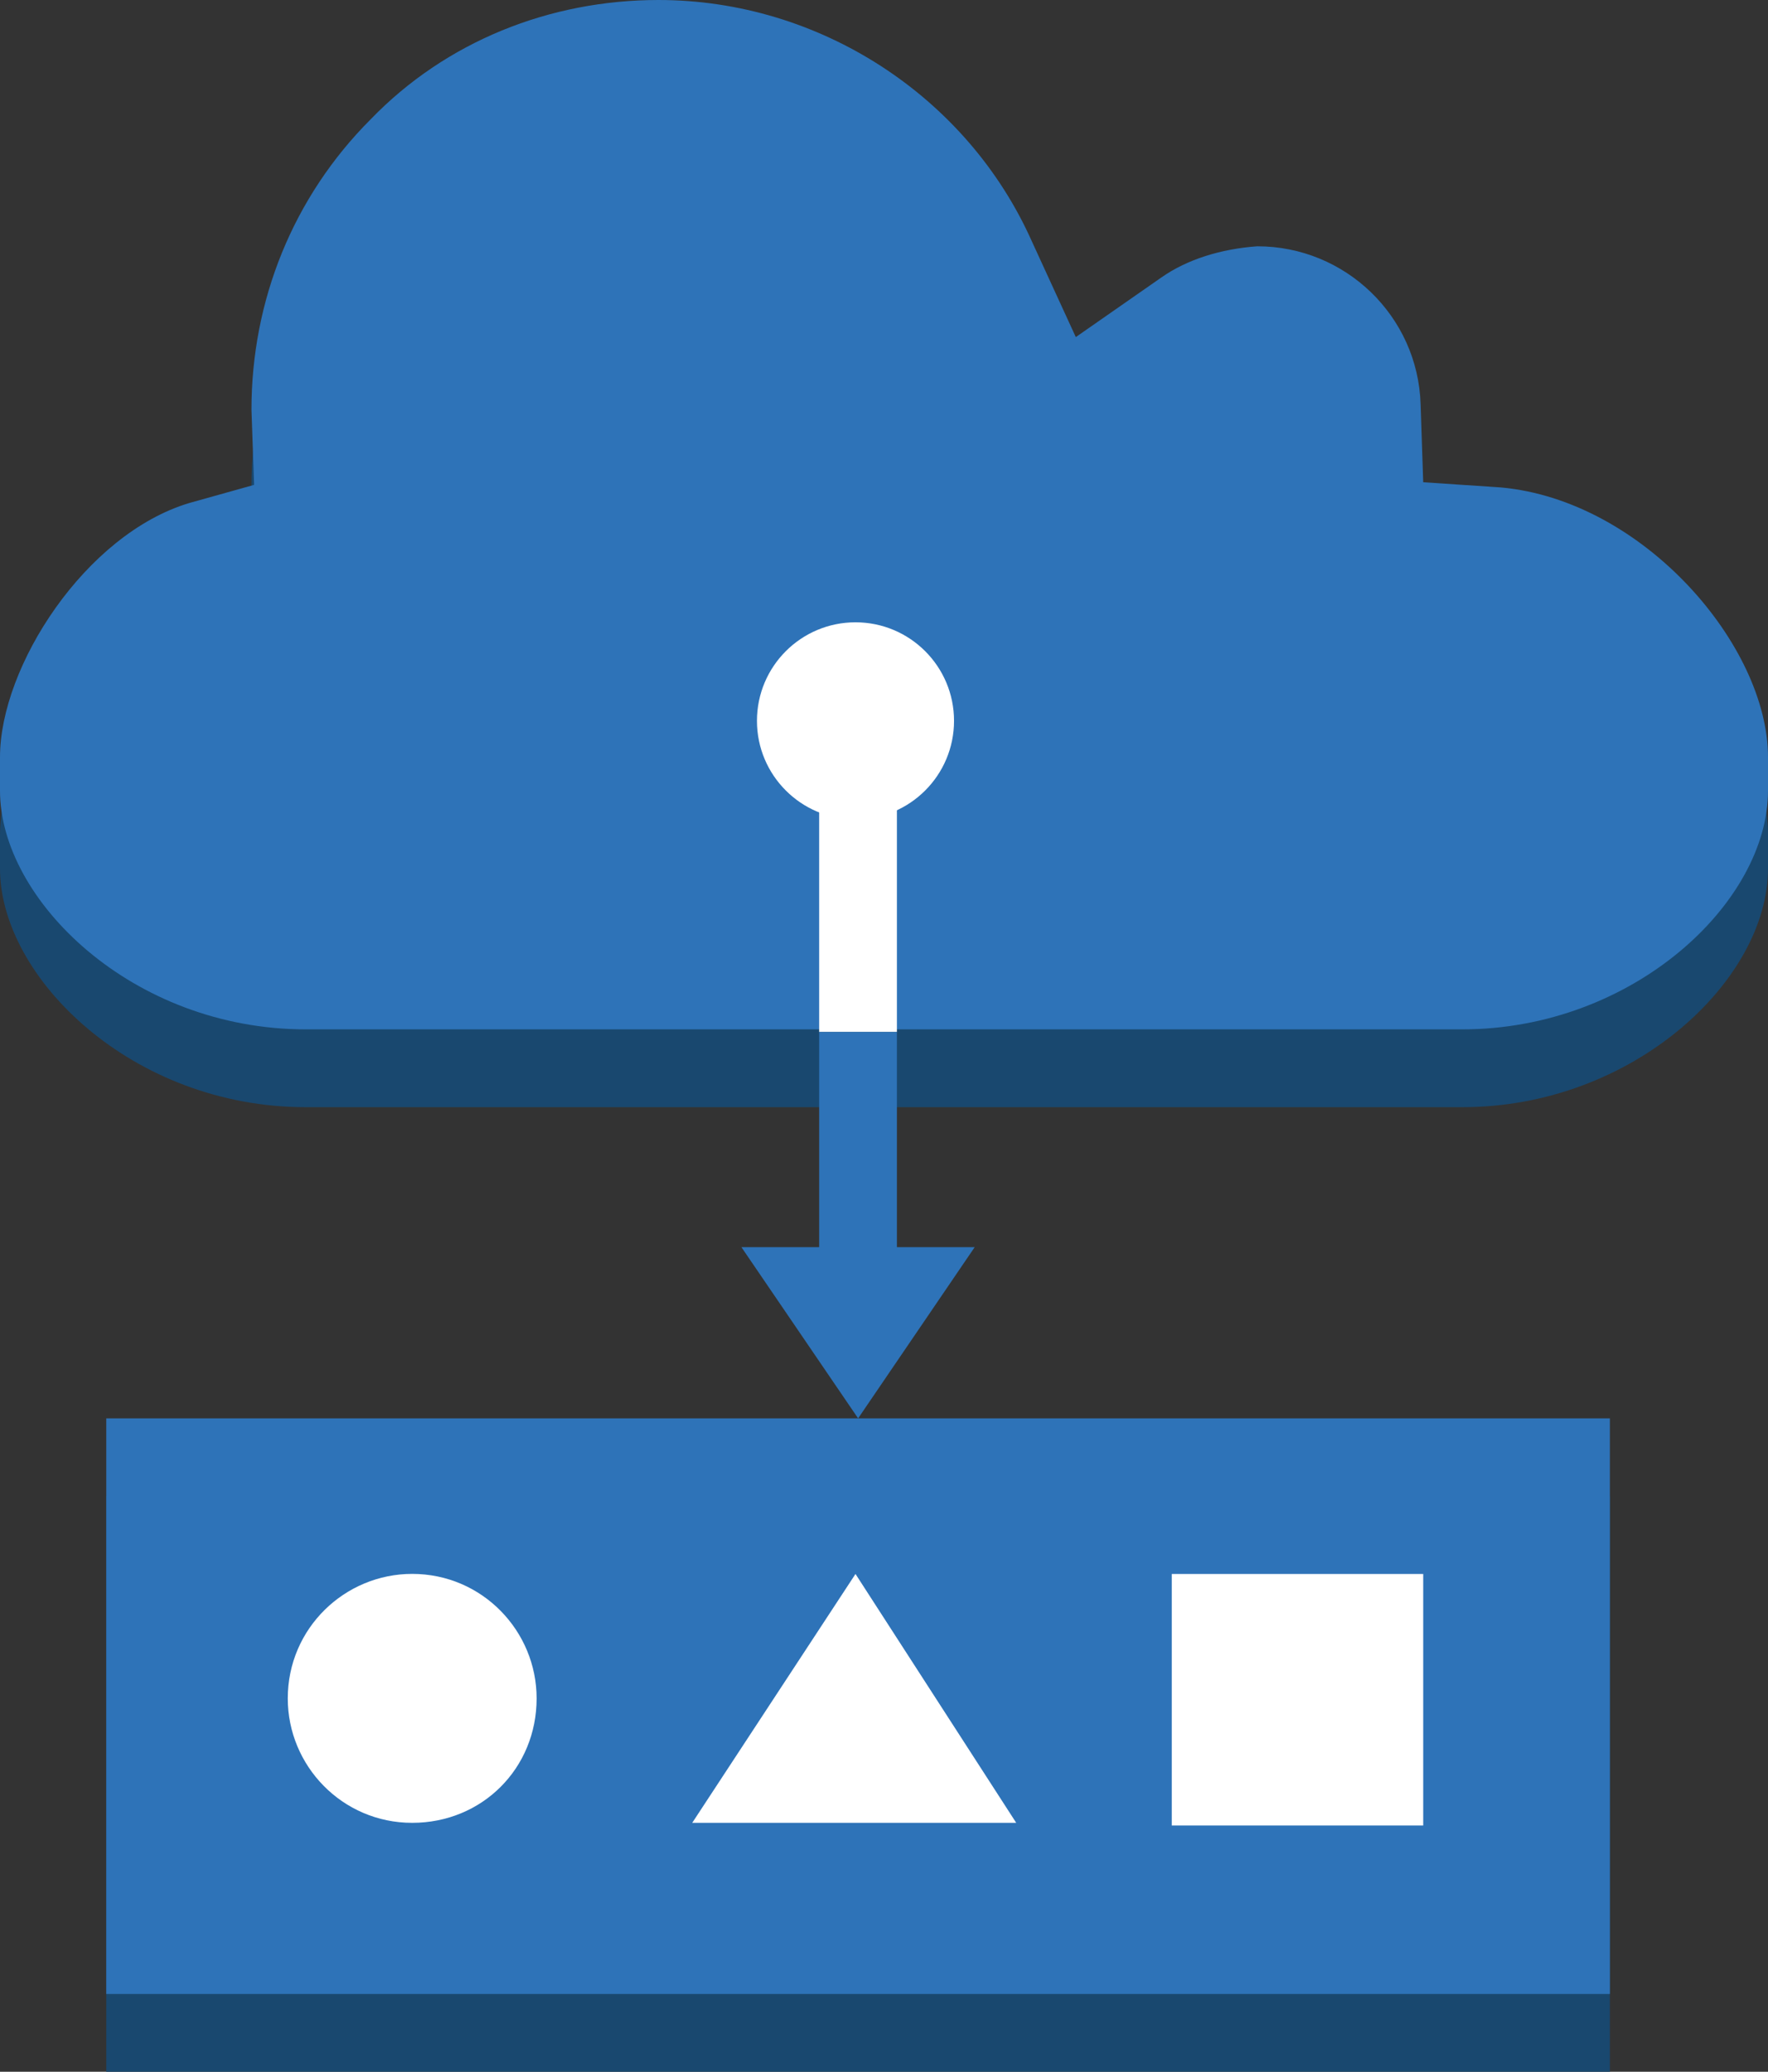 <?xml version="1.0" encoding="utf-8"?>
<!-- Generator: Adobe Illustrator 16.0.0, SVG Export Plug-In . SVG Version: 6.00 Build 0)  -->
<!DOCTYPE svg PUBLIC "-//W3C//DTD SVG 1.1//EN" "http://www.w3.org/Graphics/SVG/1.1/DTD/svg11.dtd">
<svg version="1.1" id="图层_1" xmlns="http://www.w3.org/2000/svg" xmlns:xlink="http://www.w3.org/1999/xlink" x="0px" y="0px"
	 width="64px" height="75px" viewBox="0 0 64 75" enable-background="new 0 0 64 75" xml:space="preserve">
<rect x="0" y="0" width="64" height="75" fill="#333333" stroke="none"/>
<g id="Layer_1">
	<path fill="#19486F" d="M42.041,12.86l-3.098,2.159l-1.595-3.473c-2.347-5.257-7.695-8.73-13.513-8.73
		c-3.94,0-7.695,1.501-10.416,4.317c-2.816,2.815-4.317,6.571-4.317,10.513l0.095,2.723l-2.347,0.657
		C3.096,22.151,0,26.939,0,30.225v1.219c0,3.944,4.784,8.637,11.073,8.637h41.853C59.122,40.081,64,35.48,64,31.444v-1.219
		c0-4.037-4.506-9.295-9.666-9.764l-2.815-0.188l-0.094-2.816c-0.095-3.191-2.72-5.724-5.913-5.724
		C44.2,11.827,42.979,12.108,42.041,12.86z"/>
	<path fill="#2E73B8" d="M42.041,10.044l-3.098,2.159L37.349,8.73C35.002,3.473,29.653,0,23.836,0c-3.94,0-7.695,1.501-10.416,4.317
		c-2.816,2.816-4.317,6.571-4.317,10.513l0.095,2.723L6.851,18.21C3.096,19.335,0,24.123,0,27.409v1.219
		c0,3.944,4.784,8.636,11.073,8.636h41.853c6.196,0,11.074-4.599,11.074-8.636V27.41c0-4.037-4.506-9.294-9.666-9.764l-2.815-0.188
		l-0.094-2.816c-0.095-3.191-2.72-5.726-5.913-5.726C44.2,9.011,42.979,9.387,42.041,10.044z"/>
	<rect x="3.847" y="54.162" fill="#19486F" width="54.429" height="20.838"/>
	<rect x="3.847" y="51.346" fill="#2E73B8" width="54.429" height="20.838"/>
	<g>
		<rect x="29.653" y="26.094" fill="#FFFFFF" width="2.814" height="11.265"/>
	</g>
	<g>
		<rect x="29.653" y="37.359" fill="#2E73B8" width="2.814" height="8.729"/>
	</g>
	<polygon fill="#2E73B8" points="31.063,51.346 35.283,45.148 26.839,45.148 	"/>
	<path fill="#FFFFFF" d="M14.921,65.988L14.921,65.988c-2.534,0-4.504-2.066-4.504-4.504l0,0c0-2.537,2.063-4.508,4.504-4.508l0,0
		c2.533,0,4.504,2.065,4.504,4.508l0,0C19.425,64.018,17.454,65.988,14.921,65.988z"/>
	<polygon fill="#FFFFFF" points="36.786,65.988 25.058,65.988 30.968,56.979 	"/>
	<rect x="42.416" y="56.979" fill="#FFFFFF" width="9.103" height="9.105"/>
	<circle fill="#FFFFFF" cx="30.968" cy="26.095" r="3.567"/>
</g>
</svg>
